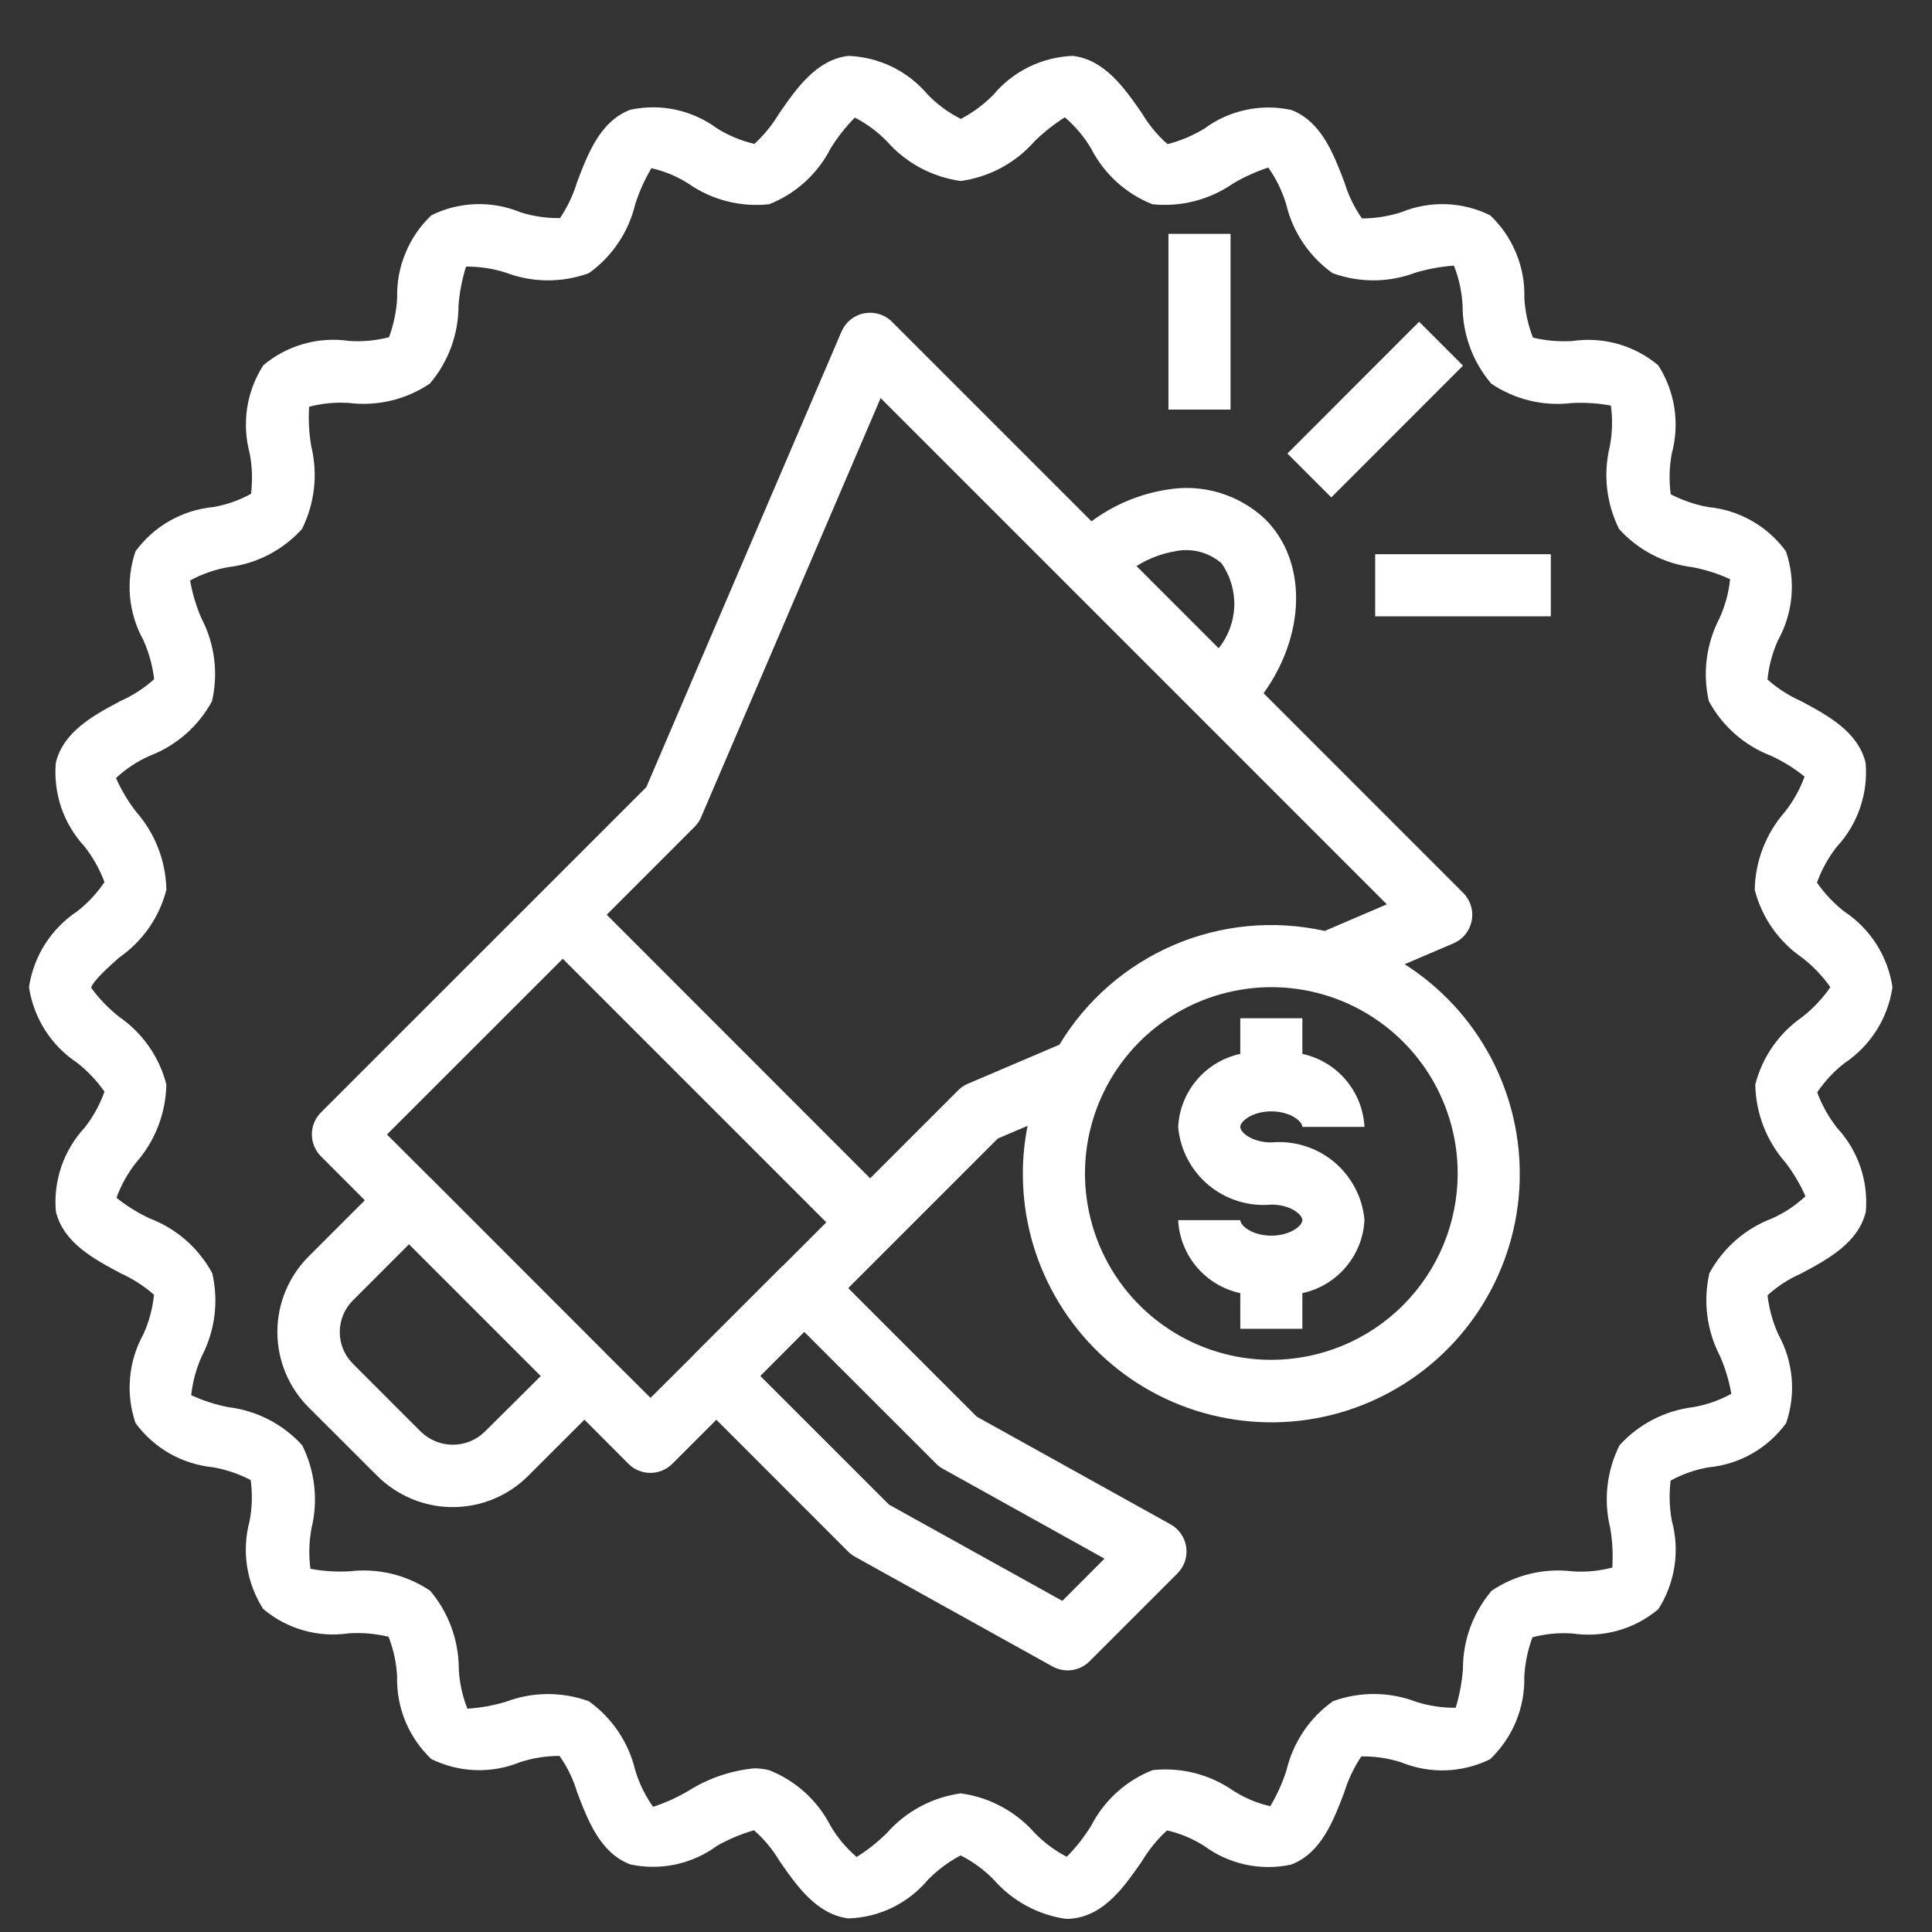 <svg width="28" height="28" viewBox="0 0 28 28" fill="none" xmlns="http://www.w3.org/2000/svg">
<rect x="0" y="0" width="28" height="28" fill="#333333" stroke="none"/>
<path d="M18.658 6.573L20.567 4.663L21.203 5.299L19.294 7.209L18.658 6.573ZM19.93 8.032H22.476V8.932H19.93V8.032ZM16.934 3.389H17.834V5.936H16.934V3.389ZM18.425 16.107C18.704 16.107 18.875 16.253 18.875 16.332H19.775C19.762 16.082 19.667 15.842 19.504 15.651C19.342 15.459 19.12 15.327 18.875 15.274V14.757H17.975V15.274C17.729 15.327 17.508 15.459 17.345 15.651C17.183 15.842 17.087 16.082 17.075 16.332C17.089 16.495 17.135 16.653 17.211 16.798C17.287 16.943 17.39 17.071 17.516 17.176C17.641 17.28 17.786 17.359 17.942 17.407C18.098 17.456 18.262 17.473 18.425 17.458C18.704 17.458 18.875 17.603 18.875 17.683C18.875 17.762 18.704 17.908 18.425 17.908C18.146 17.908 17.975 17.762 17.975 17.683H17.075C17.087 17.934 17.183 18.173 17.345 18.364C17.508 18.556 17.729 18.688 17.975 18.741V19.258H18.875V18.741C19.12 18.688 19.342 18.556 19.504 18.364C19.667 18.173 19.762 17.934 19.775 17.683C19.761 17.52 19.715 17.362 19.639 17.217C19.563 17.072 19.459 16.944 19.334 16.839C19.209 16.735 19.064 16.656 18.907 16.608C18.752 16.559 18.587 16.542 18.425 16.557C18.146 16.557 17.975 16.412 17.975 16.332C17.975 16.253 18.146 16.107 18.425 16.107Z" fill="white"/>
<path d="M20.357 13.974L21.064 13.672C21.132 13.643 21.192 13.598 21.238 13.54C21.284 13.483 21.315 13.415 21.329 13.343C21.343 13.271 21.339 13.196 21.317 13.126C21.296 13.056 21.257 12.992 21.205 12.94L18.313 10.047C18.92 9.203 18.953 8.142 18.339 7.527C18.151 7.348 17.923 7.217 17.675 7.142C17.427 7.067 17.164 7.052 16.909 7.097C16.514 7.159 16.14 7.317 15.819 7.555L12.928 4.664C12.876 4.612 12.812 4.574 12.741 4.552C12.671 4.531 12.597 4.527 12.524 4.541C12.452 4.554 12.384 4.586 12.327 4.632C12.27 4.678 12.225 4.738 12.196 4.805L9.367 11.408L4.652 16.122C4.567 16.206 4.52 16.321 4.52 16.44C4.52 16.56 4.567 16.674 4.652 16.759L5.287 17.395L4.474 18.208C4.33 18.352 4.216 18.523 4.138 18.711C4.06 18.898 4.02 19.1 4.02 19.303C4.02 19.507 4.06 19.708 4.138 19.896C4.216 20.084 4.33 20.254 4.474 20.398L5.466 21.388C5.61 21.532 5.781 21.646 5.969 21.724C6.157 21.802 6.358 21.842 6.561 21.842C6.765 21.842 6.966 21.802 7.154 21.724C7.342 21.646 7.513 21.532 7.656 21.388L8.47 20.575L9.108 21.215C9.192 21.299 9.306 21.346 9.425 21.346C9.545 21.346 9.659 21.299 9.743 21.215L10.382 20.576L12.29 22.485C12.32 22.515 12.353 22.54 12.39 22.561L15.254 24.152C15.34 24.199 15.439 24.218 15.536 24.204C15.632 24.19 15.722 24.146 15.791 24.076L17.064 22.803C17.113 22.754 17.151 22.694 17.173 22.628C17.195 22.562 17.201 22.492 17.192 22.423C17.182 22.354 17.157 22.288 17.117 22.231C17.078 22.173 17.026 22.126 16.965 22.092L14.157 20.532L12.293 18.668L14.46 16.501L14.893 16.316C14.847 16.544 14.824 16.775 14.824 17.007C14.823 17.633 14.985 18.248 15.295 18.792C15.604 19.336 16.05 19.79 16.588 20.11C17.126 20.429 17.738 20.602 18.364 20.613C18.99 20.624 19.607 20.471 20.156 20.17C20.705 19.869 21.166 19.431 21.493 18.898C21.821 18.364 22.004 17.755 22.024 17.13C22.044 16.504 21.901 15.884 21.609 15.331C21.317 14.777 20.885 14.31 20.357 13.974ZM17.036 7.988C17.153 7.964 17.274 7.968 17.39 7.998C17.505 8.029 17.612 8.085 17.703 8.163C17.83 8.345 17.895 8.563 17.888 8.786C17.88 9.008 17.801 9.222 17.662 9.395L16.471 8.204C16.643 8.095 16.835 8.022 17.036 7.989V7.988ZM7.021 20.754C6.898 20.872 6.734 20.938 6.563 20.938C6.392 20.938 6.228 20.872 6.104 20.754L5.114 19.764C4.992 19.642 4.924 19.477 4.924 19.305C4.924 19.134 4.992 18.969 5.114 18.847L5.927 18.033L7.837 19.943L7.021 20.754ZM9.428 20.259L8.793 19.627L8.789 19.622L6.244 17.075L6.239 17.072L5.608 16.442L8.156 13.895L11.976 17.715L11.346 18.345C11.343 18.347 11.34 18.348 11.337 18.35L10.064 19.623C10.061 19.626 10.06 19.63 10.057 19.633L9.428 20.259ZM13.565 21.211C13.594 21.241 13.628 21.266 13.664 21.286L16.007 22.589L15.396 23.201L12.884 21.806L11.019 19.942L11.656 19.303L13.565 21.211ZM14.026 15.707C13.973 15.729 13.925 15.762 13.885 15.803L12.611 17.077L8.793 13.257L10.066 11.983C10.107 11.942 10.14 11.894 10.162 11.841L12.763 5.769L20.099 13.106L19.199 13.492C18.466 13.329 17.701 13.4 17.011 13.696C16.321 13.992 15.741 14.497 15.354 15.14L14.026 15.707ZM18.425 19.708C17.891 19.708 17.369 19.55 16.925 19.253C16.48 18.956 16.134 18.534 15.93 18.041C15.726 17.547 15.672 17.004 15.776 16.481C15.88 15.957 16.138 15.476 16.515 15.098C16.893 14.72 17.374 14.463 17.898 14.359C18.422 14.254 18.965 14.308 19.459 14.512C19.952 14.717 20.374 15.063 20.671 15.507C20.967 15.951 21.126 16.473 21.126 17.007C21.125 17.724 20.84 18.41 20.334 18.916C19.828 19.423 19.141 19.707 18.425 19.708Z" fill="white"/>
<path d="M26.726 13.209C26.576 13.09 26.443 12.95 26.333 12.792C26.4 12.604 26.498 12.427 26.622 12.27C26.772 12.108 26.887 11.916 26.958 11.706C27.03 11.497 27.057 11.275 27.038 11.055C26.927 10.602 26.487 10.367 26.098 10.159C25.922 10.081 25.76 9.976 25.616 9.848C25.635 9.65 25.688 9.456 25.77 9.275C25.878 9.081 25.943 8.866 25.963 8.644C25.982 8.423 25.955 8.2 25.883 7.99C25.752 7.81 25.583 7.659 25.389 7.549C25.195 7.438 24.98 7.37 24.758 7.349C24.569 7.315 24.385 7.252 24.214 7.164C24.187 6.967 24.192 6.767 24.229 6.572C24.287 6.357 24.3 6.132 24.266 5.912C24.232 5.692 24.153 5.482 24.032 5.294C23.862 5.151 23.663 5.046 23.449 4.985C23.235 4.924 23.01 4.91 22.79 4.942C22.597 4.954 22.404 4.938 22.217 4.893C22.145 4.709 22.103 4.515 22.092 4.318C22.099 4.095 22.058 3.873 21.972 3.667C21.887 3.46 21.759 3.274 21.597 3.121C21.398 3.022 21.18 2.967 20.958 2.959C20.735 2.952 20.514 2.991 20.308 3.076C20.124 3.135 19.932 3.165 19.739 3.166C19.626 3.005 19.54 2.828 19.484 2.64C19.326 2.228 19.148 1.759 18.715 1.594C18.498 1.546 18.273 1.546 18.055 1.593C17.838 1.639 17.633 1.732 17.454 1.864C17.289 1.965 17.109 2.041 16.921 2.089C16.775 1.961 16.65 1.81 16.551 1.643C16.299 1.279 16.011 0.866 15.55 0.81C15.329 0.818 15.112 0.872 14.913 0.969C14.715 1.066 14.539 1.204 14.397 1.373C14.259 1.514 14.1 1.632 13.925 1.723C13.748 1.634 13.586 1.516 13.447 1.373C13.305 1.204 13.129 1.066 12.931 0.969C12.732 0.872 12.515 0.818 12.294 0.81C11.831 0.866 11.545 1.279 11.293 1.643C11.195 1.807 11.074 1.956 10.933 2.086C10.742 2.041 10.559 1.965 10.393 1.861C10.214 1.729 10.009 1.637 9.792 1.59C9.575 1.543 9.35 1.544 9.133 1.591C8.699 1.757 8.521 2.225 8.364 2.638C8.308 2.823 8.225 2.999 8.117 3.16C7.922 3.164 7.726 3.135 7.54 3.075C7.335 2.991 7.113 2.951 6.891 2.959C6.669 2.967 6.451 3.021 6.252 3.12C6.09 3.273 5.962 3.459 5.877 3.666C5.791 3.872 5.75 4.094 5.756 4.317C5.746 4.512 5.705 4.704 5.638 4.887C5.449 4.936 5.253 4.955 5.059 4.941C4.839 4.909 4.614 4.923 4.4 4.984C4.185 5.045 3.986 5.15 3.816 5.294C3.696 5.481 3.616 5.692 3.582 5.912C3.549 6.132 3.561 6.357 3.619 6.572C3.656 6.765 3.662 6.962 3.638 7.157C3.467 7.251 3.282 7.316 3.09 7.349C2.867 7.37 2.652 7.439 2.458 7.549C2.264 7.659 2.096 7.81 1.964 7.99C1.892 8.2 1.865 8.423 1.884 8.645C1.904 8.866 1.969 9.081 2.077 9.275C2.158 9.455 2.211 9.647 2.234 9.843C2.09 9.973 1.927 10.079 1.749 10.158C1.36 10.365 0.92 10.6 0.809 11.053C0.79 11.273 0.817 11.495 0.888 11.705C0.96 11.914 1.075 12.106 1.225 12.268C1.347 12.424 1.445 12.598 1.514 12.784C1.406 12.945 1.273 13.087 1.12 13.207C0.933 13.331 0.774 13.493 0.653 13.682C0.533 13.872 0.453 14.085 0.42 14.307C0.454 14.529 0.533 14.741 0.654 14.931C0.775 15.12 0.934 15.281 1.121 15.405C1.272 15.524 1.404 15.664 1.514 15.821C1.447 16.01 1.35 16.186 1.226 16.344C1.075 16.506 0.961 16.698 0.889 16.907C0.818 17.116 0.79 17.338 0.81 17.559C0.92 18.012 1.361 18.247 1.75 18.454C1.925 18.533 2.088 18.638 2.232 18.765C2.212 18.963 2.16 19.157 2.077 19.339C1.97 19.533 1.904 19.748 1.885 19.969C1.865 20.191 1.892 20.413 1.964 20.624C2.096 20.804 2.264 20.954 2.458 21.065C2.652 21.175 2.867 21.243 3.09 21.265C3.279 21.299 3.462 21.361 3.633 21.45C3.66 21.647 3.655 21.846 3.618 22.041C3.56 22.256 3.547 22.481 3.581 22.701C3.615 22.921 3.695 23.132 3.815 23.319C3.986 23.463 4.185 23.568 4.399 23.629C4.613 23.689 4.838 23.704 5.058 23.671C5.25 23.659 5.443 23.676 5.631 23.721C5.703 23.904 5.745 24.099 5.755 24.296C5.749 24.519 5.79 24.741 5.875 24.947C5.961 25.153 6.088 25.339 6.25 25.493C6.45 25.591 6.668 25.646 6.89 25.654C7.112 25.662 7.334 25.622 7.539 25.538C7.723 25.479 7.915 25.448 8.109 25.448C8.222 25.608 8.308 25.786 8.364 25.973C8.521 26.386 8.699 26.854 9.133 27.02C9.35 27.067 9.575 27.067 9.792 27.021C10.009 26.974 10.214 26.882 10.393 26.75C10.562 26.655 10.741 26.579 10.927 26.525C11.073 26.653 11.198 26.803 11.297 26.97C11.549 27.334 11.837 27.747 12.298 27.803C12.519 27.796 12.736 27.742 12.935 27.645C13.133 27.548 13.309 27.41 13.451 27.24C13.589 27.1 13.748 26.982 13.922 26.89C14.1 26.98 14.262 27.098 14.4 27.24C14.671 27.55 15.043 27.752 15.45 27.81C15.484 27.81 15.518 27.808 15.551 27.804C16.015 27.748 16.3 27.335 16.552 26.971C16.65 26.807 16.772 26.658 16.913 26.528C17.105 26.571 17.287 26.647 17.453 26.753C17.632 26.885 17.837 26.977 18.054 27.024C18.271 27.07 18.496 27.07 18.713 27.023C19.147 26.857 19.325 26.389 19.482 25.976C19.538 25.791 19.622 25.616 19.73 25.455C19.925 25.452 20.12 25.481 20.307 25.541C20.513 25.625 20.734 25.665 20.956 25.657C21.178 25.649 21.396 25.594 21.596 25.496C21.757 25.342 21.885 25.156 21.97 24.95C22.056 24.743 22.097 24.521 22.091 24.298C22.102 24.104 22.142 23.912 22.209 23.729C22.399 23.678 22.596 23.66 22.791 23.674C23.011 23.706 23.236 23.692 23.45 23.631C23.665 23.57 23.863 23.465 24.034 23.321C24.154 23.134 24.233 22.923 24.267 22.703C24.301 22.483 24.289 22.258 24.23 22.043C24.194 21.85 24.188 21.653 24.212 21.458C24.383 21.364 24.568 21.299 24.76 21.266C24.982 21.245 25.198 21.177 25.392 21.067C25.586 20.956 25.754 20.806 25.886 20.625C25.958 20.415 25.985 20.192 25.966 19.971C25.946 19.749 25.881 19.535 25.773 19.34C25.692 19.16 25.639 18.969 25.616 18.773C25.759 18.642 25.923 18.536 26.101 18.458C26.49 18.25 26.93 18.015 27.041 17.562C27.06 17.342 27.033 17.12 26.962 16.911C26.89 16.701 26.775 16.509 26.625 16.347C26.503 16.191 26.405 16.017 26.336 15.832C26.444 15.671 26.577 15.528 26.73 15.409C26.917 15.284 27.076 15.122 27.196 14.932C27.316 14.742 27.395 14.529 27.427 14.307C27.394 14.085 27.314 13.872 27.194 13.683C27.073 13.494 26.914 13.332 26.726 13.209ZM26.124 14.736C25.785 14.969 25.541 15.318 25.439 15.717C25.446 16.135 25.602 16.537 25.878 16.85C25.993 17.001 26.09 17.164 26.166 17.337C26.022 17.472 25.855 17.582 25.674 17.662C25.289 17.809 24.97 18.09 24.774 18.452C24.681 18.858 24.735 19.284 24.928 19.654C25.004 19.829 25.059 20.012 25.092 20.2C24.92 20.294 24.734 20.36 24.541 20.393C24.13 20.443 23.75 20.639 23.472 20.945C23.285 21.317 23.238 21.743 23.337 22.147C23.369 22.336 23.379 22.527 23.367 22.718C23.178 22.768 22.983 22.787 22.788 22.773C22.377 22.723 21.961 22.823 21.618 23.054C21.349 23.37 21.201 23.772 21.202 24.187C21.188 24.378 21.153 24.567 21.097 24.75C20.903 24.752 20.709 24.723 20.524 24.664C20.136 24.516 19.707 24.513 19.317 24.656C18.98 24.896 18.741 25.251 18.645 25.655C18.587 25.837 18.508 26.012 18.41 26.177C18.221 26.134 18.041 26.059 17.878 25.955C17.536 25.716 17.119 25.609 16.705 25.654C16.32 25.805 16.003 26.092 15.814 26.46C15.713 26.623 15.595 26.774 15.46 26.91C15.289 26.821 15.133 26.705 14.998 26.567C14.721 26.252 14.34 26.047 13.924 25.991C13.509 26.048 13.128 26.253 12.852 26.567C12.719 26.698 12.573 26.814 12.415 26.913C12.265 26.784 12.136 26.631 12.036 26.46C11.847 26.092 11.531 25.806 11.147 25.655C11.076 25.637 11.004 25.628 10.931 25.628C10.591 25.661 10.263 25.773 9.974 25.956C9.813 26.051 9.642 26.128 9.465 26.186C9.35 26.024 9.263 25.845 9.206 25.655C9.11 25.252 8.871 24.897 8.534 24.656C8.144 24.514 7.715 24.517 7.327 24.665C7.147 24.718 6.961 24.751 6.774 24.764C6.701 24.58 6.659 24.385 6.649 24.188C6.649 23.773 6.502 23.371 6.234 23.054C5.89 22.823 5.474 22.723 5.063 22.773C4.875 22.783 4.685 22.771 4.499 22.736C4.473 22.541 4.478 22.342 4.515 22.147C4.613 21.744 4.565 21.318 4.38 20.946C4.101 20.64 3.722 20.444 3.311 20.394C3.125 20.358 2.943 20.299 2.771 20.22C2.792 20.025 2.844 19.833 2.925 19.654C3.117 19.284 3.17 18.858 3.076 18.452C2.88 18.09 2.561 17.809 2.176 17.661C2.001 17.581 1.838 17.479 1.688 17.359C1.755 17.175 1.851 17.003 1.972 16.85C2.248 16.536 2.403 16.135 2.411 15.717C2.309 15.318 2.065 14.969 1.726 14.736C1.572 14.614 1.436 14.473 1.321 14.315C1.341 14.222 1.591 13.998 1.726 13.878C2.065 13.644 2.309 13.296 2.411 12.896C2.404 12.479 2.248 12.077 1.972 11.764C1.856 11.613 1.758 11.45 1.681 11.276C1.826 11.141 1.992 11.032 2.173 10.952C2.558 10.804 2.877 10.524 3.073 10.161C3.166 9.755 3.112 9.329 2.919 8.96C2.843 8.785 2.788 8.601 2.755 8.413C2.927 8.319 3.113 8.254 3.307 8.22C3.718 8.171 4.097 7.974 4.376 7.668C4.562 7.296 4.609 6.871 4.511 6.467C4.478 6.278 4.468 6.086 4.48 5.895C4.669 5.845 4.864 5.827 5.059 5.84C5.47 5.891 5.886 5.791 6.23 5.559C6.499 5.243 6.646 4.841 6.645 4.426C6.66 4.236 6.697 4.047 6.754 3.864C6.948 3.862 7.142 3.891 7.327 3.95C7.715 4.098 8.144 4.101 8.534 3.959C8.872 3.718 9.11 3.363 9.206 2.96C9.264 2.778 9.343 2.602 9.441 2.438C9.63 2.48 9.81 2.555 9.974 2.659C10.315 2.898 10.732 3.005 11.147 2.96C11.531 2.809 11.847 2.522 12.036 2.154C12.136 1.991 12.255 1.84 12.389 1.704C12.561 1.793 12.717 1.908 12.852 2.046C13.128 2.361 13.509 2.566 13.924 2.623C14.339 2.566 14.719 2.361 14.995 2.046C15.128 1.916 15.275 1.8 15.432 1.7C15.584 1.829 15.713 1.983 15.814 2.154C16.002 2.521 16.317 2.808 16.701 2.96C17.115 3.003 17.53 2.896 17.871 2.659C18.032 2.564 18.203 2.487 18.381 2.428C18.495 2.59 18.583 2.77 18.64 2.959C18.735 3.363 18.974 3.717 19.311 3.958C19.701 4.101 20.13 4.098 20.518 3.95C20.699 3.897 20.884 3.863 21.072 3.85C21.144 4.034 21.186 4.229 21.197 4.427C21.196 4.842 21.343 5.244 21.612 5.56C21.955 5.792 22.371 5.891 22.782 5.841C22.971 5.831 23.16 5.844 23.346 5.878C23.373 6.074 23.368 6.273 23.331 6.467C23.232 6.871 23.28 7.297 23.466 7.669C23.744 7.975 24.123 8.171 24.534 8.221C24.721 8.257 24.902 8.315 25.074 8.394C25.054 8.59 25.002 8.781 24.92 8.96C24.728 9.33 24.673 9.756 24.766 10.162C24.962 10.524 25.281 10.805 25.666 10.953C25.84 11.033 26.004 11.134 26.153 11.255C26.086 11.439 25.991 11.61 25.87 11.764C25.594 12.077 25.438 12.479 25.431 12.896C25.533 13.296 25.776 13.644 26.116 13.878C26.274 13.999 26.412 14.144 26.527 14.307C26.415 14.469 26.279 14.614 26.124 14.736Z" fill="white"/>
</svg>
